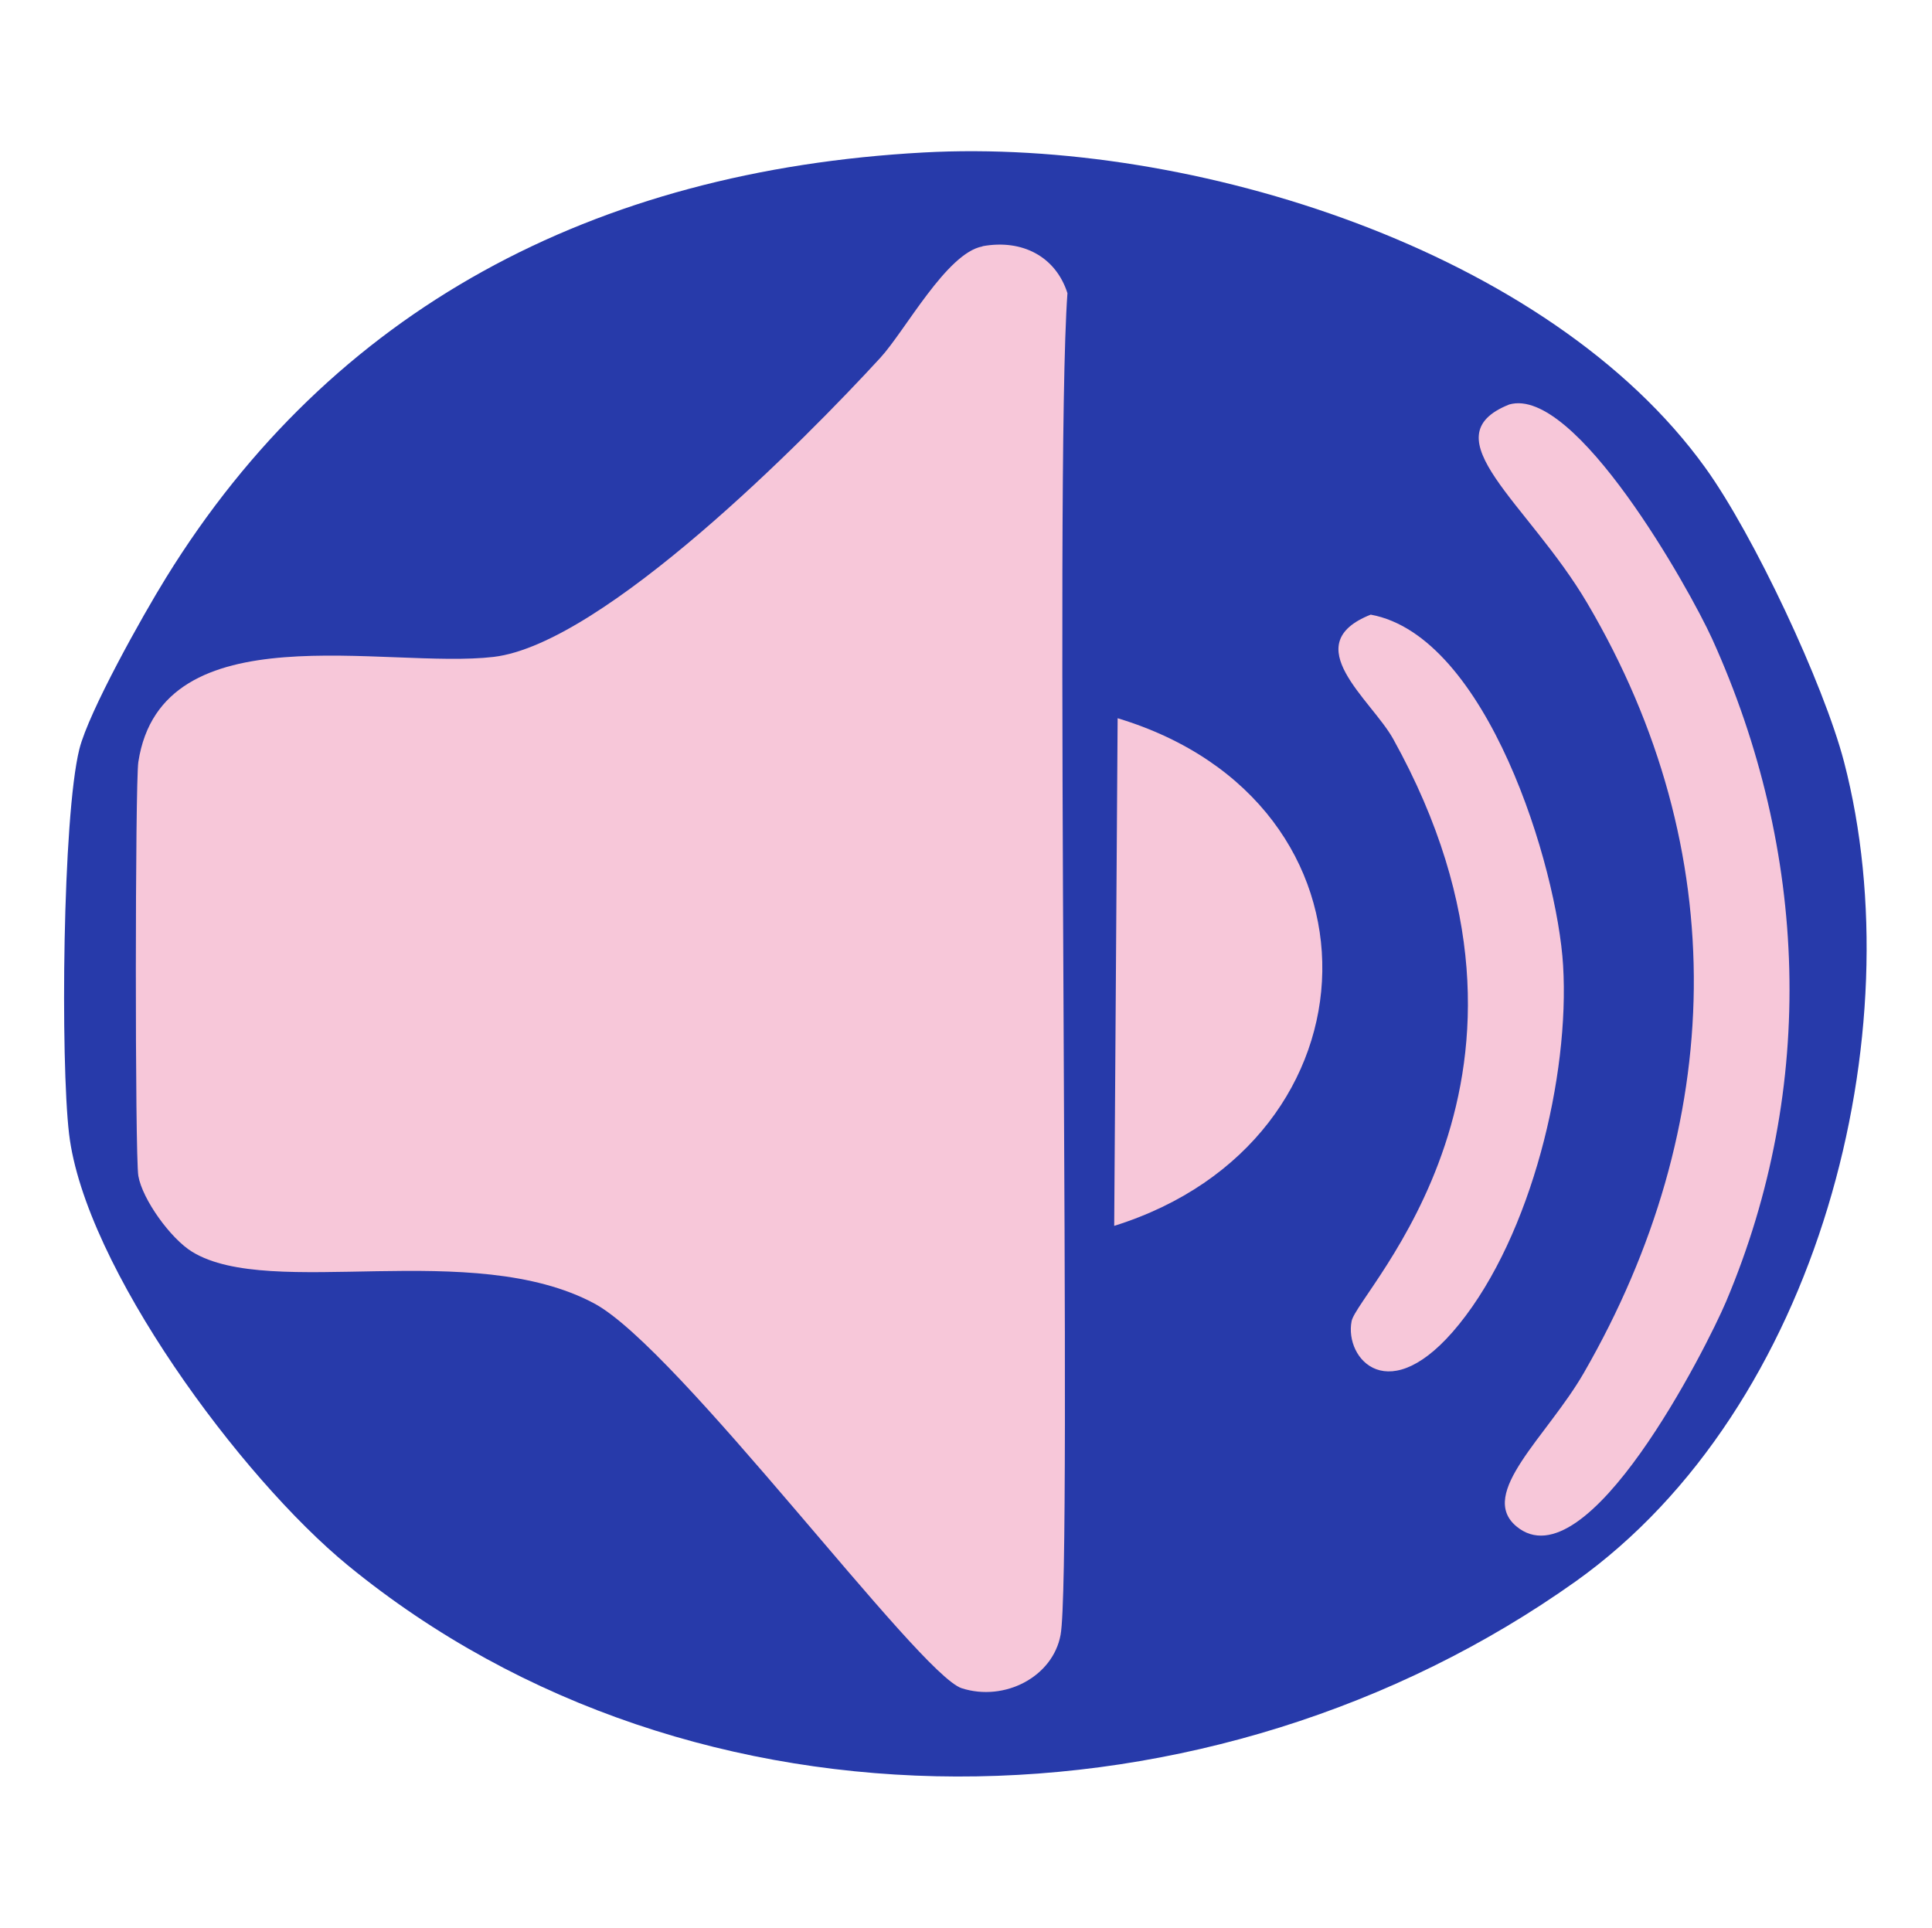 <?xml version="1.0" encoding="UTF-8"?><svg id="Layer_1" xmlns="http://www.w3.org/2000/svg" viewBox="0 0 90.08 89.89"><defs><style>.cls-1{fill:#f7c7d9;}.cls-1,.cls-2{stroke-width:0px;}.cls-2{fill:#273aaa;}</style></defs><path class="cls-2" d="M43.06,7.11c12.56-.69,29.18,4.6,36.45,14.7,2.25,3.12,5.52,10.08,6.47,13.72,3.27,12.56-1.13,30.11-12.53,38.22-16.85,11.97-41.02,12.51-57.22-.75-5.01-4.1-12.28-13.96-13.01-20.13-.4-3.39-.31-14.76.48-17.94.44-1.75,2.95-6.23,4.04-7.99C15.46,14.43,27.66,7.95,43.06,7.11Z"/><path class="cls-1" d="M45.81,11.48c1.87-.34,3.42.5,3.96,2.19-.63,8.67.25,59.48-.32,62.56-.36,1.96-2.61,3.13-4.61,2.49-2.01-.65-13.19-15.83-17.13-17.94-5.69-3.05-15.08-.16-18.75-2.41-1-.61-2.32-2.44-2.51-3.54-.16-.95-.15-18.34,0-19.3,1.08-7.08,11.57-4.31,16.57-4.9,5.11-.61,14.54-10.15,18.02-13.94,1.16-1.26,3.1-4.9,4.77-5.2Z"/><path class="cls-1" d="M70.37,18.86c3.08-.88,8.39,8.58,9.46,10.93,4.48,9.89,4.89,20.87.65,30.9-.89,2.1-6.49,13.23-9.78,10.48-1.82-1.53,1.44-4.19,3.15-7.16,6.64-11.53,6.97-24.32.16-35.88-2.76-4.69-7.43-7.76-3.64-9.27Z"/><path class="cls-1" d="M52.11,33.49c12.98,3.92,12.52,19.7-.16,23.67q.08-11.83.16-23.67Z"/><path class="cls-1" d="M63.91,28.66c5.43.99,8.7,11.78,8.97,16.36.31,5.14-1.47,12.55-4.85,16.73-3.26,4.04-5.36,1.6-5.01-.15.29-1.42,10.66-11.42,1.94-27.14-1.02-1.84-4.53-4.42-1.05-5.8Z"/></svg>
